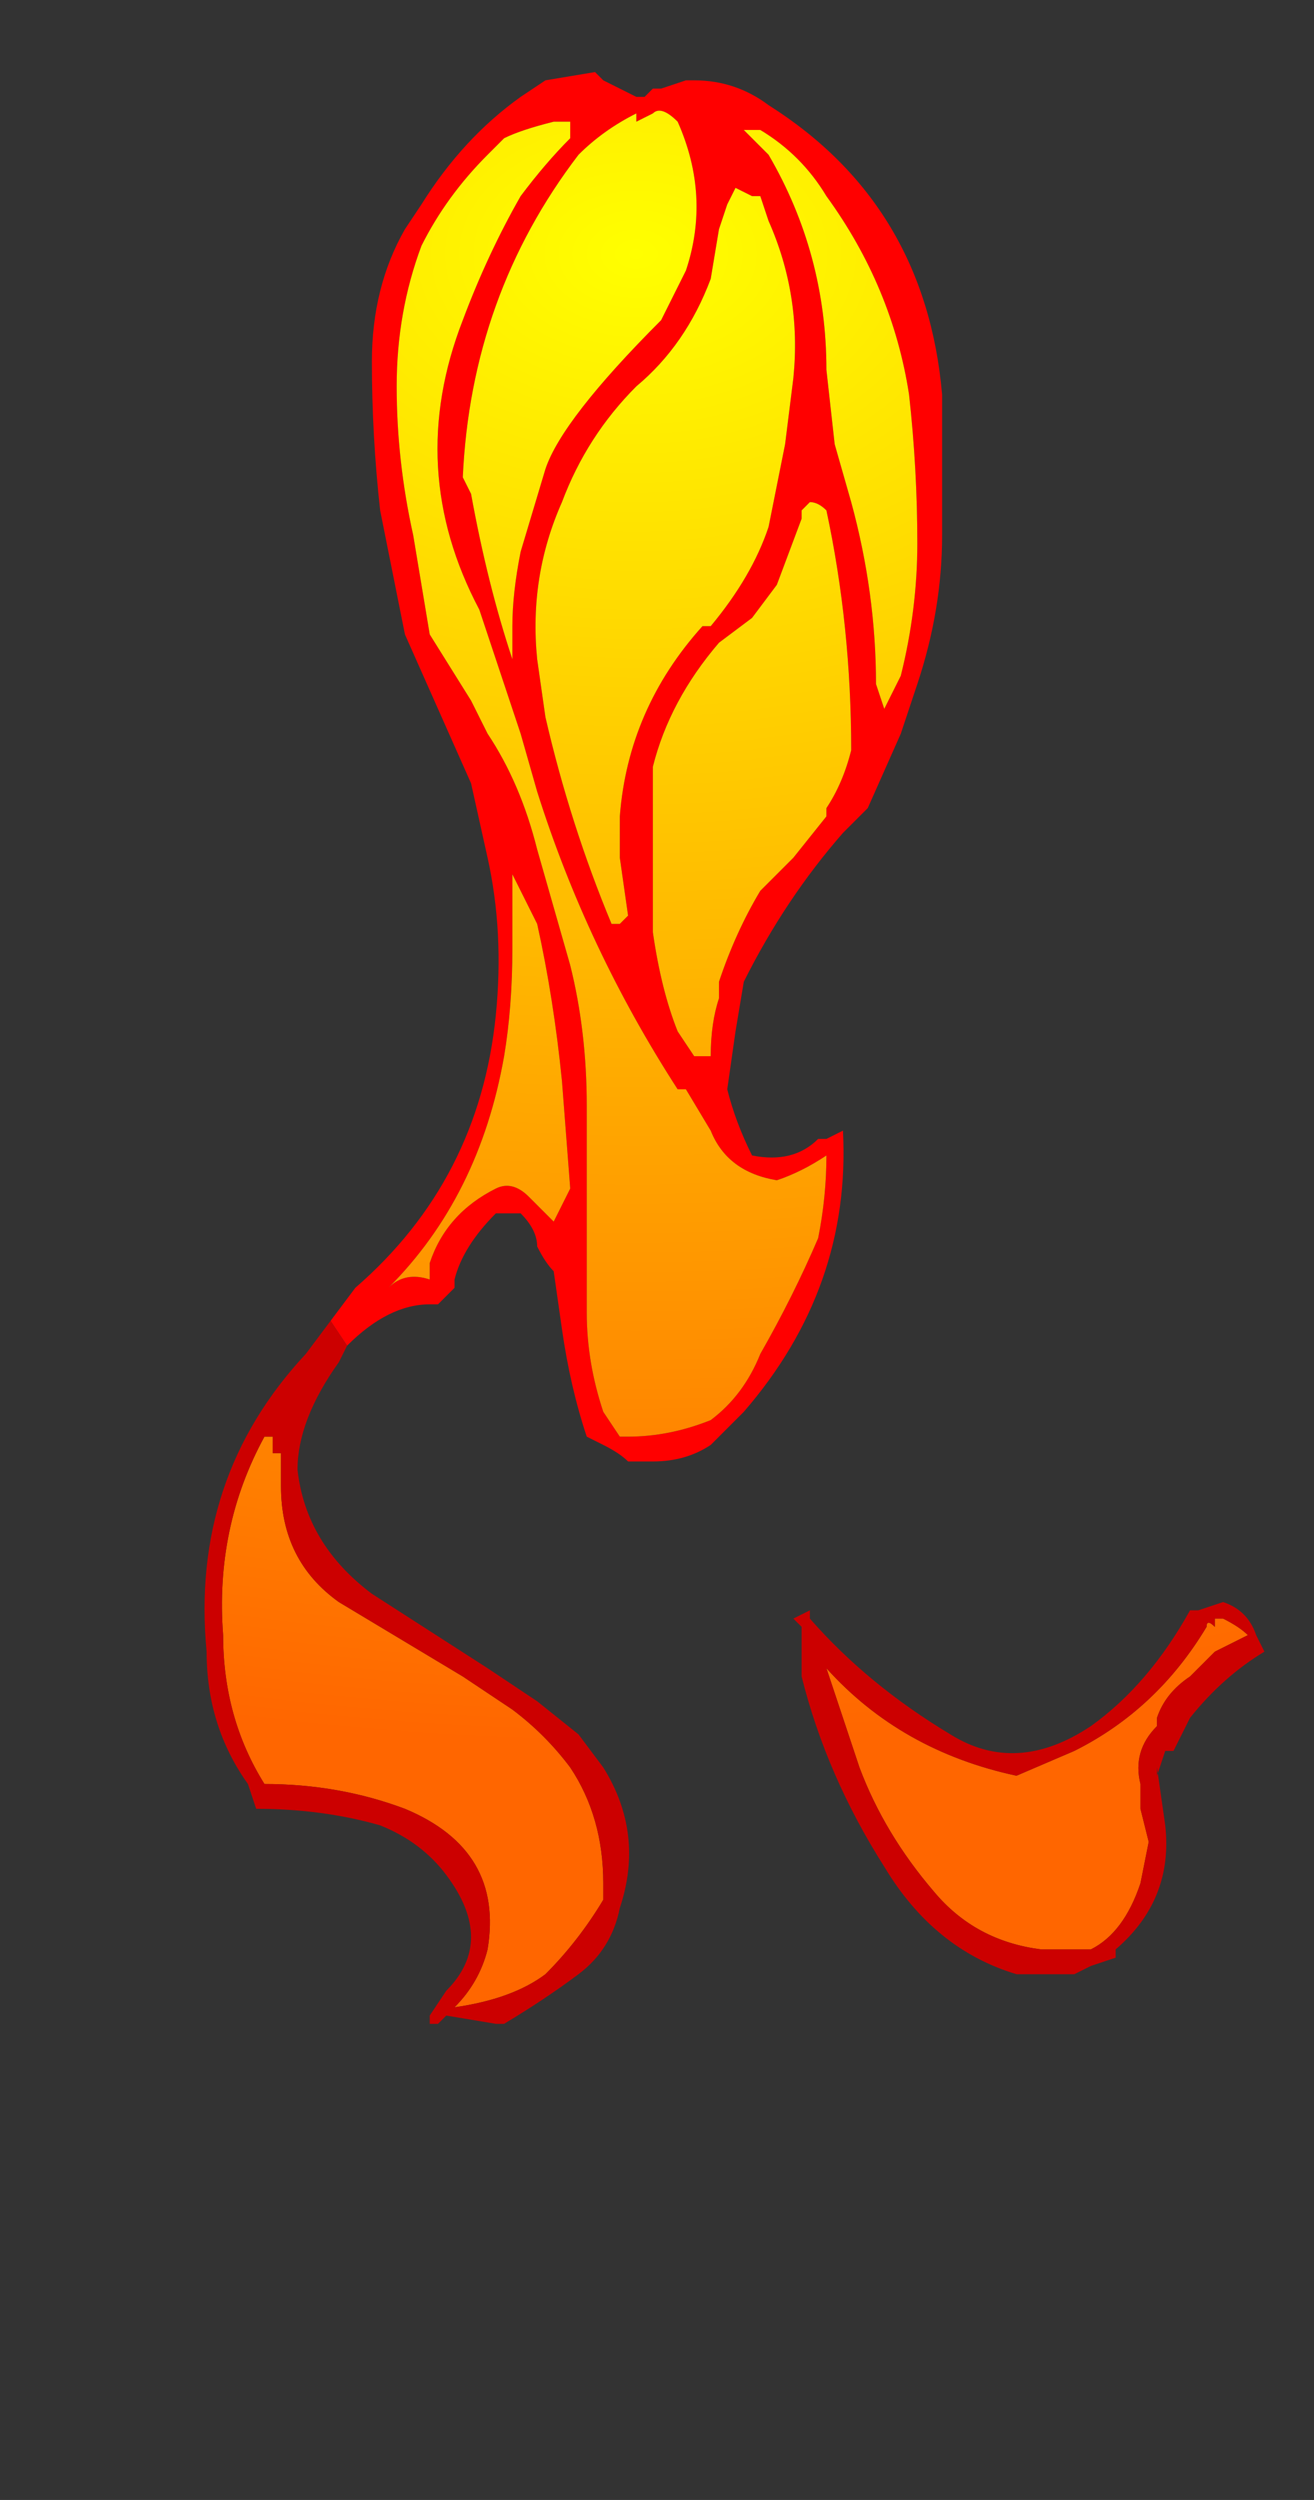 <?xml version="1.0" encoding="UTF-8" standalone="no"?>
<svg xmlns:ffdec="https://www.free-decompiler.com/flash" xmlns:xlink="http://www.w3.org/1999/xlink" ffdec:objectType="frame" height="105.8px" width="55.65px" xmlns="http://www.w3.org/2000/svg">
  <rect width="100%" height="100%" fill="#333333" stroke="none"/>
  <g transform="matrix(1.0, 0.0, 0.0, 1.0, 26.95, 5.85)">
    <use ffdec:characterId="1394" height="11.8" transform="matrix(7.0, 0.0, 0.0, 7.0, -18.55, -2.8)" width="6.45" xlink:href="#shape0"/>
  </g>
  <defs>
    <g id="shape0" transform="matrix(1.0, 0.0, 0.0, 1.0, 2.65, 0.4)">
      <path d="M-1.85 7.15 L-1.7 6.95 Q-0.95 6.3 -0.85 5.3 -0.8 4.8 -0.9 4.35 L-1.0 3.9 -1.4 3.0 -1.55 2.25 Q-1.6 1.8 -1.6 1.35 -1.6 0.9 -1.4 0.55 L-1.3 0.4 Q-1.05 0.0 -0.7 -0.25 L-0.55 -0.35 -0.25 -0.4 -0.2 -0.35 0.0 -0.25 0.05 -0.25 0.1 -0.3 0.15 -0.3 0.3 -0.35 0.35 -0.35 Q0.6 -0.35 0.8 -0.2 1.75 0.4 1.85 1.55 L1.85 2.4 Q1.85 2.85 1.7 3.3 L1.6 3.6 1.4 4.05 1.25 4.2 Q0.9 4.6 0.65 5.1 L0.6 5.4 0.55 5.75 Q0.6 5.95 0.7 6.15 0.95 6.2 1.1 6.05 L1.15 6.05 1.25 6.0 Q1.3 6.95 0.65 7.7 L0.45 7.9 Q0.3 8.0 0.1 8.0 L-0.05 8.0 Q-0.1 7.95 -0.2 7.9 L-0.3 7.85 Q-0.4 7.55 -0.45 7.2 L-0.5 6.85 Q-0.55 6.8 -0.6 6.7 -0.6 6.6 -0.7 6.5 L-0.85 6.5 Q-1.05 6.7 -1.1 6.9 L-1.1 6.95 -1.2 7.05 -1.25 7.05 Q-1.5 7.05 -1.75 7.3 L-1.85 7.15 M0.25 -0.1 Q0.15 -0.2 0.1 -0.15 L0.0 -0.1 0.0 -0.15 Q-0.2 -0.05 -0.35 0.1 -1.0 0.95 -1.05 2.05 L-1.0 2.15 Q-0.9 2.7 -0.75 3.15 L-0.75 2.95 Q-0.75 2.75 -0.7 2.5 L-0.55 2.0 Q-0.45 1.7 0.15 1.1 L0.3 0.8 Q0.45 0.35 0.25 -0.1 M0.65 -0.05 L0.8 0.1 Q1.15 0.7 1.15 1.4 L1.2 1.85 1.3 2.2 Q1.45 2.75 1.45 3.3 L1.5 3.45 1.6 3.25 Q1.7 2.85 1.7 2.45 1.7 2.0 1.65 1.55 1.55 0.9 1.15 0.35 1.0 0.1 0.75 -0.05 L0.65 -0.05 M0.75 0.35 L0.7 0.35 0.6 0.3 0.55 0.4 0.5 0.55 0.45 0.85 Q0.3 1.25 0.0 1.5 -0.3 1.8 -0.45 2.2 -0.65 2.65 -0.6 3.15 L-0.55 3.5 Q-0.4 4.15 -0.15 4.75 L-0.1 4.75 -0.05 4.7 -0.1 4.35 -0.1 4.1 Q-0.05 3.45 0.4 2.95 L0.45 2.95 Q0.7 2.65 0.8 2.35 L0.9 1.85 0.95 1.45 Q1.0 0.95 0.8 0.5 L0.75 0.35 M1.05 2.2 L1.0 2.25 1.0 2.3 0.85 2.7 0.7 2.9 0.5 3.05 Q0.2 3.4 0.1 3.8 L0.1 4.8 Q0.15 5.15 0.25 5.4 L0.35 5.55 0.45 5.55 Q0.45 5.35 0.5 5.2 L0.5 5.1 Q0.6 4.8 0.75 4.55 L0.95 4.35 1.15 4.1 1.15 4.05 Q1.25 3.9 1.3 3.7 1.3 2.95 1.15 2.25 1.1 2.2 1.05 2.2 M0.45 6.0 L0.3 5.75 0.25 5.75 Q-0.3 4.9 -0.6 3.95 L-0.7 3.6 -0.95 2.85 Q-1.4 2.0 -1.05 1.1 -0.9 0.7 -0.7 0.35 -0.55 0.15 -0.4 0.0 L-0.4 -0.1 -0.5 -0.1 Q-0.7 -0.05 -0.8 0.0 L-0.9 0.1 Q-1.15 0.35 -1.3 0.65 -1.45 1.05 -1.45 1.5 -1.45 1.95 -1.35 2.4 L-1.25 3.0 -1.0 3.4 -0.9 3.6 Q-0.7 3.9 -0.6 4.3 L-0.4 5.0 Q-0.3 5.4 -0.3 5.85 L-0.3 7.1 Q-0.3 7.4 -0.2 7.7 L-0.1 7.85 -0.05 7.85 Q0.2 7.85 0.45 7.75 0.65 7.6 0.75 7.35 0.95 7.0 1.1 6.65 1.15 6.4 1.15 6.15 1.0 6.25 0.85 6.3 0.55 6.25 0.45 6.0 M2.9 11.0 L2.9 10.95 2.9 11.0 M-0.75 4.45 L-0.75 4.5 Q-0.75 4.7 -0.75 4.9 -0.75 5.25 -0.8 5.55 -0.95 6.4 -1.5 6.95 -1.4 6.85 -1.25 6.9 L-1.25 6.8 Q-1.15 6.5 -0.85 6.35 -0.75 6.3 -0.65 6.4 L-0.5 6.55 -0.4 6.35 -0.45 5.7 Q-0.5 5.2 -0.6 4.75 L-0.75 4.45 M-0.45 6.7 L-0.45 6.7 M-1.05 9.3 L-1.05 9.3" fill="#ff0000" fill-rule="evenodd" stroke="none"/>
      <path d="M0.25 -0.1 Q0.45 0.35 0.3 0.8 L0.15 1.1 Q-0.45 1.7 -0.55 2.0 L-0.7 2.5 Q-0.75 2.75 -0.75 2.95 L-0.75 3.15 Q-0.9 2.7 -1.0 2.15 L-1.05 2.05 Q-1.0 0.95 -0.35 0.1 -0.2 -0.05 0.0 -0.15 L0.0 -0.1 0.1 -0.15 Q0.15 -0.2 0.25 -0.1 M1.05 2.2 Q1.1 2.2 1.15 2.25 1.3 2.95 1.3 3.7 1.25 3.9 1.15 4.05 L1.15 4.1 0.95 4.35 0.75 4.55 Q0.6 4.8 0.5 5.1 L0.5 5.2 Q0.45 5.35 0.45 5.55 L0.35 5.55 0.25 5.4 Q0.15 5.15 0.1 4.8 L0.1 3.8 Q0.2 3.4 0.5 3.05 L0.7 2.9 0.85 2.7 1.0 2.3 1.0 2.25 1.05 2.2 M0.75 0.35 L0.8 0.5 Q1.0 0.95 0.95 1.45 L0.9 1.85 0.8 2.35 Q0.7 2.65 0.45 2.95 L0.4 2.95 Q-0.05 3.45 -0.1 4.1 L-0.1 4.35 -0.05 4.7 -0.1 4.75 -0.15 4.75 Q-0.4 4.15 -0.55 3.5 L-0.6 3.15 Q-0.65 2.65 -0.45 2.2 -0.3 1.8 0.0 1.5 0.3 1.25 0.45 0.85 L0.5 0.55 0.55 0.4 0.6 0.3 0.7 0.35 0.75 0.35 M0.65 -0.05 L0.75 -0.05 Q1.0 0.1 1.15 0.35 1.55 0.9 1.65 1.55 1.7 2.0 1.7 2.45 1.7 2.85 1.6 3.25 L1.5 3.45 1.45 3.3 Q1.45 2.75 1.3 2.2 L1.2 1.85 1.15 1.4 Q1.15 0.7 0.8 0.1 L0.65 -0.05 M0.45 6.0 Q0.55 6.25 0.85 6.3 1.0 6.25 1.15 6.15 1.15 6.4 1.1 6.65 0.95 7.0 0.75 7.35 0.65 7.6 0.45 7.75 0.2 7.85 -0.05 7.85 L-0.1 7.85 -0.2 7.7 Q-0.3 7.4 -0.3 7.1 L-0.3 5.85 Q-0.3 5.4 -0.4 5.0 L-0.6 4.3 Q-0.7 3.9 -0.9 3.6 L-1.0 3.4 -1.25 3.0 -1.35 2.4 Q-1.45 1.95 -1.45 1.5 -1.45 1.05 -1.3 0.65 -1.15 0.35 -0.9 0.1 L-0.8 0.0 Q-0.7 -0.05 -0.5 -0.1 L-0.4 -0.1 -0.4 0.0 Q-0.55 0.15 -0.7 0.35 -0.9 0.7 -1.05 1.1 -1.4 2.0 -0.95 2.85 L-0.7 3.6 -0.6 3.95 Q-0.3 4.9 0.25 5.75 L0.3 5.75 0.45 6.0 M3.5 8.95 L3.55 8.95 Q3.65 9.0 3.7 9.05 L3.5 9.15 3.35 9.3 Q3.2 9.4 3.15 9.55 L3.15 9.6 Q3.0 9.75 3.05 9.95 L3.05 10.1 3.1 10.3 3.05 10.55 Q2.95 10.85 2.75 10.95 L2.45 10.95 Q2.05 10.9 1.8 10.6 1.5 10.25 1.35 9.85 L1.15 9.25 Q1.6 9.75 2.3 9.9 L2.65 9.75 Q3.15 9.5 3.45 9.0 3.45 8.95 3.5 9.0 L3.5 8.95 M-0.45 6.7 L-0.45 6.7 M-0.75 4.45 L-0.6 4.75 Q-0.5 5.2 -0.45 5.7 L-0.4 6.35 -0.5 6.55 -0.65 6.4 Q-0.75 6.3 -0.85 6.35 -1.15 6.5 -1.25 6.8 L-1.25 6.9 Q-1.4 6.85 -1.5 6.95 -0.95 6.4 -0.8 5.55 -0.75 5.25 -0.75 4.9 -0.75 4.7 -0.75 4.5 L-0.75 4.45 M-1.05 9.3 Q-0.9 9.4 -0.75 9.5 -0.55 9.65 -0.4 9.85 -0.2 10.15 -0.2 10.55 -0.2 10.6 -0.2 10.65 -0.35 10.9 -0.55 11.1 -0.75 11.25 -1.1 11.3 -0.95 11.15 -0.9 10.95 -0.8 10.35 -1.4 10.1 -1.8 9.95 -2.25 9.95 -2.5 9.55 -2.5 9.05 -2.55 8.4 -2.25 7.85 L-2.2 7.85 -2.2 7.95 -2.15 7.95 -2.15 8.15 Q-2.15 8.6 -1.8 8.85 L-1.05 9.3 -1.05 9.3" fill="url(#gradient0)" fill-rule="evenodd" stroke="none"/>
      <path d="M-1.85 7.15 L-1.75 7.3 -1.8 7.4 Q-2.05 7.75 -2.05 8.05 -2.0 8.5 -1.6 8.8 L-0.9 9.25 Q-0.75 9.35 -0.6 9.45 L-0.35 9.65 -0.2 9.85 Q0.05 10.25 -0.1 10.7 -0.15 10.95 -0.35 11.1 -0.55 11.25 -0.8 11.4 L-0.85 11.4 -1.15 11.35 -1.2 11.4 -1.25 11.4 -1.25 11.35 -1.15 11.2 Q-0.85 10.9 -1.15 10.5 -1.3 10.3 -1.55 10.2 -1.9 10.1 -2.3 10.1 L-2.35 9.95 Q-2.6 9.6 -2.6 9.15 -2.7 8.1 -2.0 7.35 L-1.85 7.15 M2.9 11.0 L2.75 11.05 2.65 11.1 2.3 11.1 Q1.8 10.95 1.5 10.45 1.15 9.9 1.0 9.3 L1.0 9.0 0.95 8.95 1.05 8.9 1.05 8.95 Q1.4 9.35 1.9 9.65 2.3 9.9 2.75 9.6 3.1 9.35 3.35 8.9 L3.4 8.9 3.55 8.85 Q3.7 8.9 3.75 9.05 L3.8 9.15 Q3.55 9.3 3.35 9.55 L3.25 9.75 3.2 9.75 3.15 9.9 3.15 9.85 3.2 10.2 Q3.25 10.65 2.9 10.95 L2.9 11.0 M3.5 8.95 L3.5 9.0 Q3.45 8.95 3.45 9.0 3.15 9.5 2.65 9.75 L2.3 9.9 Q1.6 9.75 1.15 9.25 L1.35 9.85 Q1.5 10.25 1.8 10.6 2.05 10.9 2.45 10.95 L2.75 10.95 Q2.95 10.85 3.05 10.55 L3.1 10.3 3.05 10.1 3.05 9.95 Q3.0 9.75 3.15 9.6 L3.15 9.55 Q3.2 9.4 3.35 9.3 L3.5 9.15 3.7 9.05 Q3.65 9.0 3.55 8.95 L3.5 8.95 M-1.05 9.3 L-1.8 8.85 Q-2.15 8.6 -2.15 8.15 L-2.15 7.95 -2.2 7.95 -2.2 7.85 -2.25 7.85 Q-2.55 8.4 -2.5 9.05 -2.5 9.55 -2.25 9.95 -1.8 9.95 -1.4 10.1 -0.8 10.35 -0.9 10.95 -0.95 11.15 -1.1 11.3 -0.75 11.25 -0.55 11.1 -0.35 10.9 -0.2 10.65 -0.2 10.6 -0.2 10.55 -0.2 10.15 -0.4 9.85 -0.55 9.65 -0.75 9.5 -0.9 9.4 -1.05 9.3" fill="#cc0000" fill-rule="evenodd" stroke="none"/>
    </g>
    <radialGradient cx="0" cy="0" gradientTransform="matrix(-0.016, 0.0, 0.0, -0.011, 0.0, 0.7)" gradientUnits="userSpaceOnUse" id="gradient0" r="819.2" spreadMethod="pad">
      <stop offset="0.0" stop-color="#ffff00"/>
      <stop offset="1.0" stop-color="#ff6600"/>
    </radialGradient>
  </defs>
</svg>
